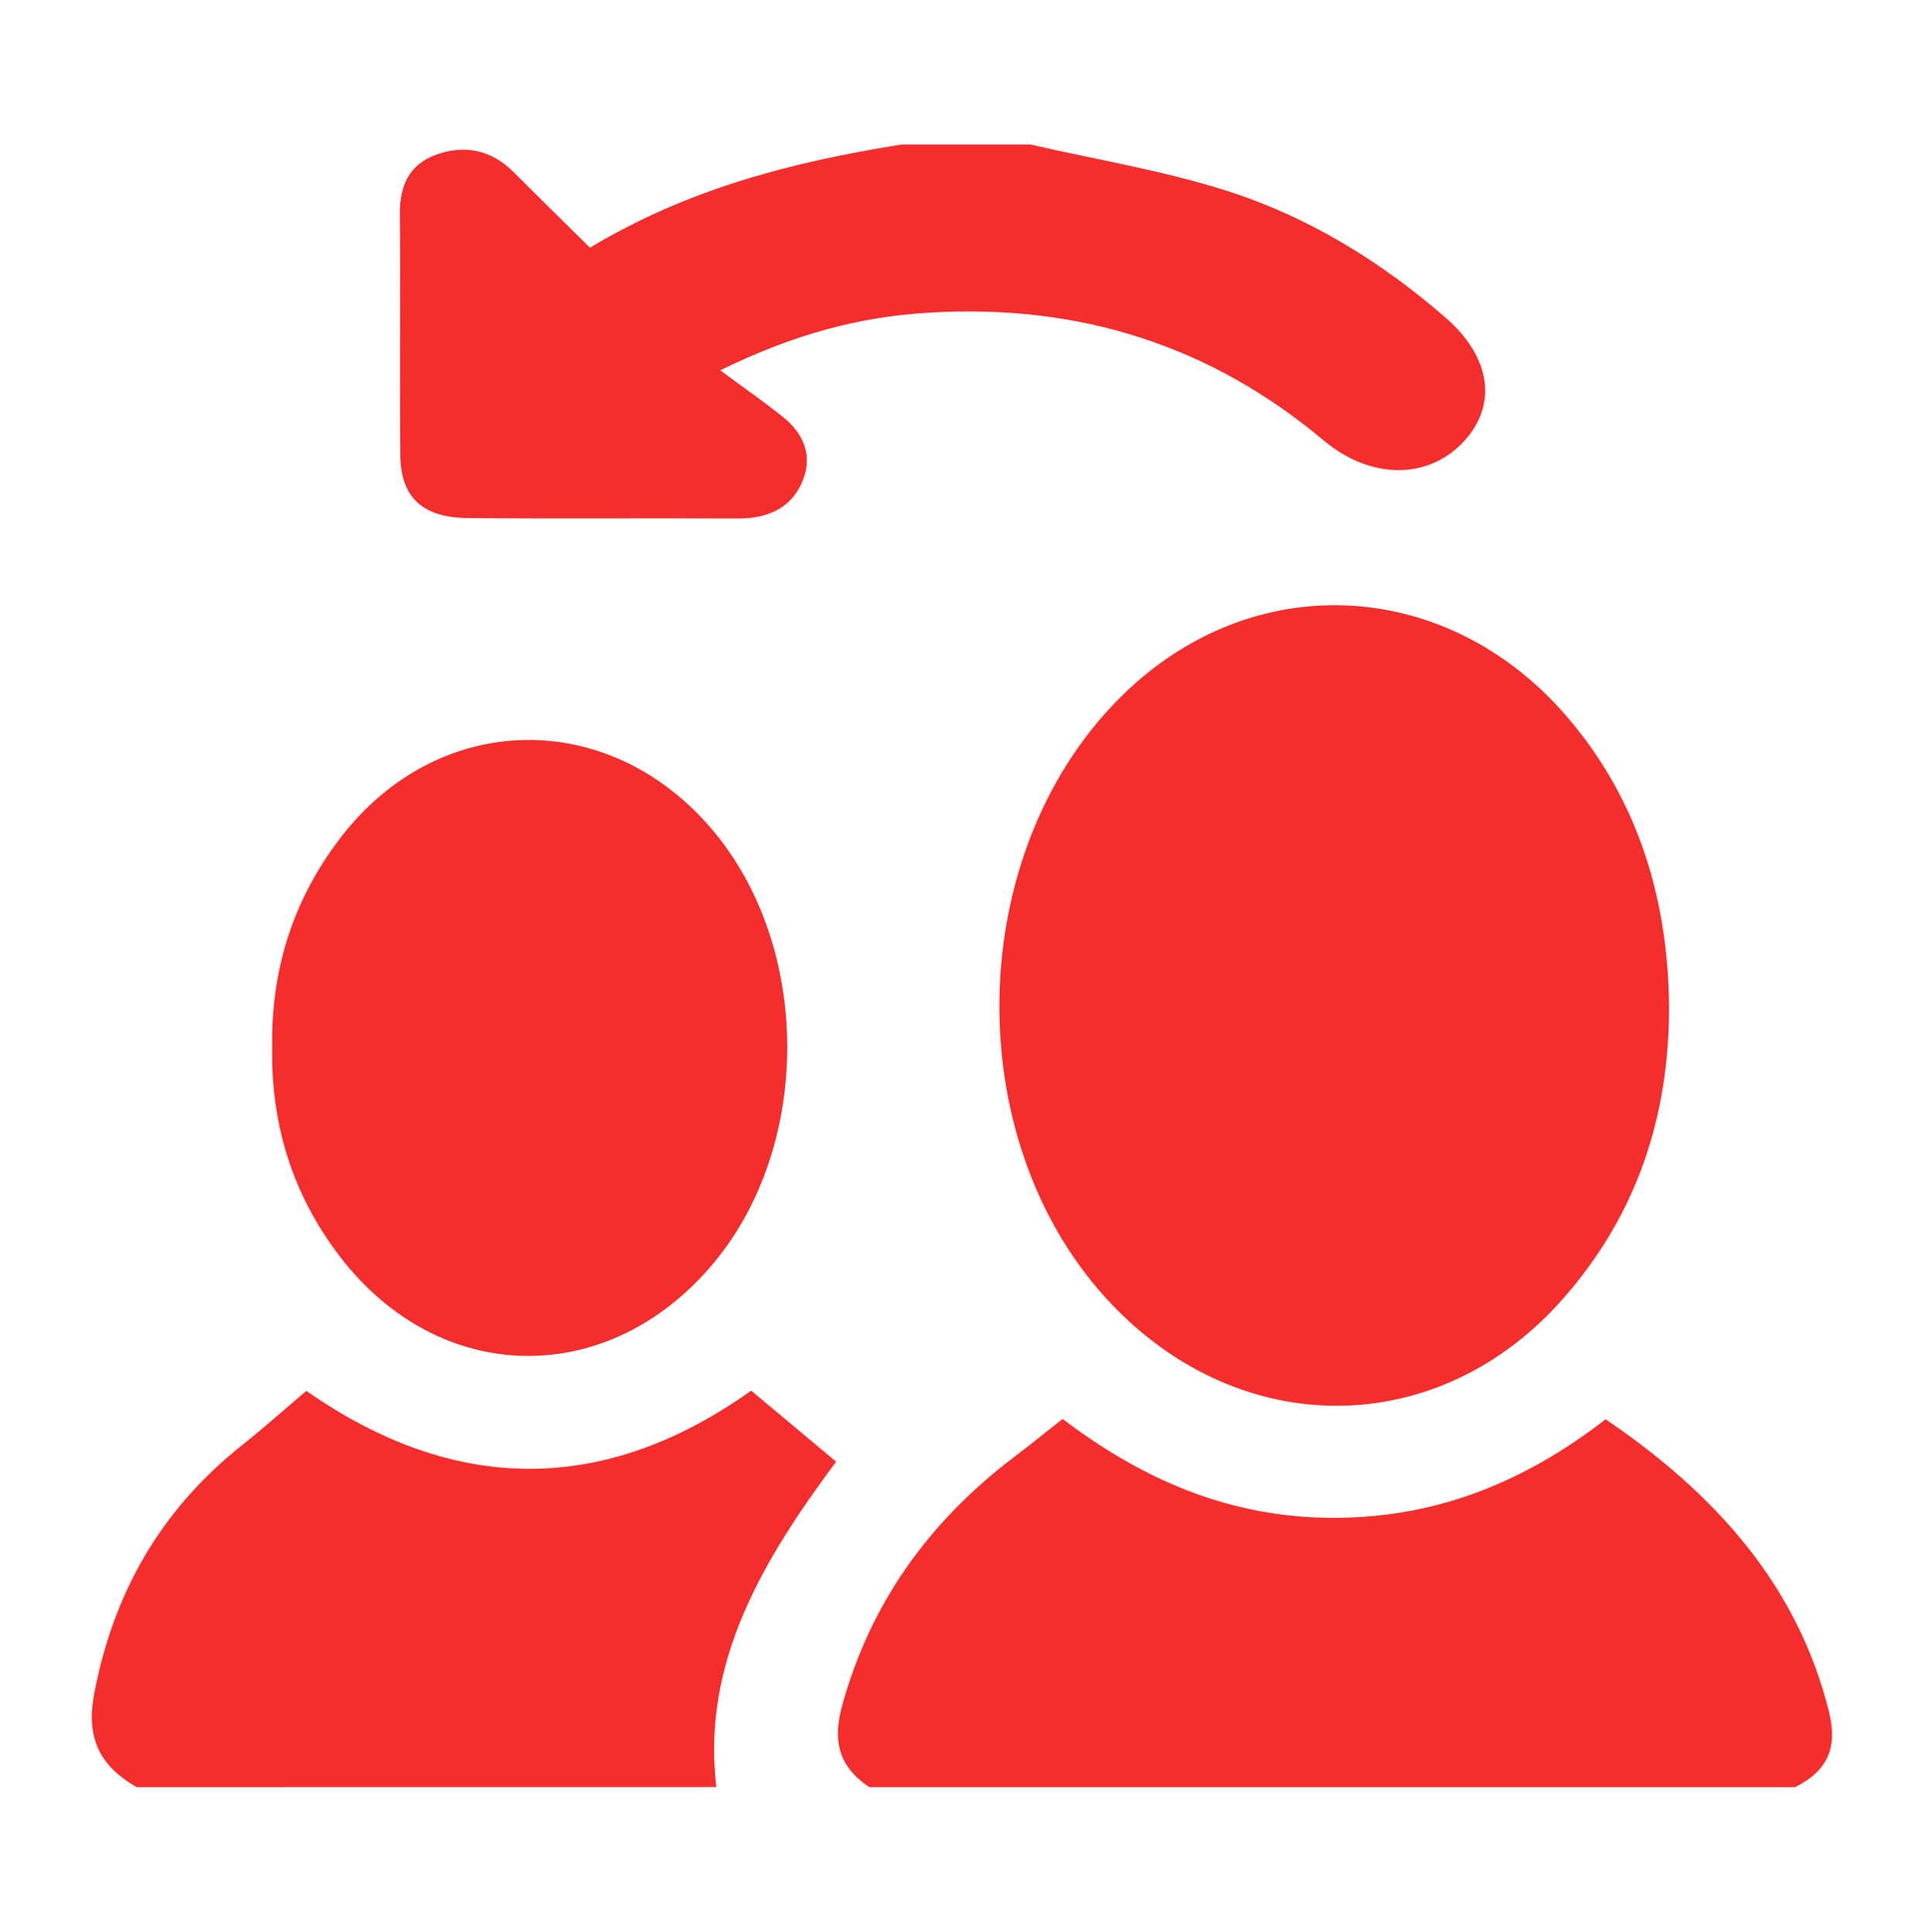 <?xml version="1.0" encoding="utf-8"?>
<!-- Generator: Adobe Illustrator 16.0.0, SVG Export Plug-In . SVG Version: 6.00 Build 0)  -->
<!DOCTYPE svg PUBLIC "-//W3C//DTD SVG 1.1//EN" "http://www.w3.org/Graphics/SVG/1.1/DTD/svg11.dtd">
<svg version="1.1" xmlns="http://www.w3.org/2000/svg" xmlns:xlink="http://www.w3.org/1999/xlink" x="0px" y="0px"
	 width="27.229px" height="27.333px" viewBox="0 0 27.229 27.333" enable-background="new 0 0 27.229 27.333" xml:space="preserve">
<g id="refer" display="none">
</g>
<g id="app">
	<g>
		<g>
			<path fill-rule="evenodd" clip-rule="evenodd" fill="#f52d2d" d="M12.303,25.288c-0.456-0.303-0.517-0.683-0.38-1.172
				c0.395-1.416,1.209-2.578,2.441-3.508c0.218-0.164,0.427-0.336,0.674-0.53c1.114,0.845,2.355,1.405,3.857,1.4
				c1.48-0.005,2.715-0.534,3.828-1.395c1.566,1.061,2.717,2.362,3.159,4.128c0.125,0.497,0.004,0.835-0.477,1.077
				C21.038,25.288,16.671,25.288,12.303,25.288z"/>
			<path fill-rule="evenodd" clip-rule="evenodd" fill="#f52d2d" d="M14.582,2.045c0.912,0.209,1.846,0.363,2.732,0.64
				c1.194,0.373,2.229,1.015,3.143,1.809C21.11,5.062,21.2,5.747,20.694,6.27c-0.5,0.516-1.301,0.516-1.964-0.04
				c-1.589-1.333-3.452-1.941-5.609-1.804c-0.975,0.061-1.89,0.306-2.928,0.814c0.34,0.252,0.623,0.448,0.889,0.661
				c0.315,0.253,0.423,0.581,0.264,0.934c-0.158,0.353-0.479,0.504-0.905,0.502C9.17,7.331,7.899,7.342,6.628,7.331
				C5.976,7.326,5.67,7.038,5.665,6.432c-0.01-1.134,0.004-2.27-0.006-3.405C5.655,2.648,5.777,2.331,6.175,2.188
				c0.4-0.144,0.781-0.064,1.085,0.239c0.355,0.355,0.715,0.708,1.089,1.078c1.398-0.84,2.879-1.215,4.41-1.46
				C13.367,2.045,13.974,2.045,14.582,2.045z"/>
			<path fill-rule="evenodd" clip-rule="evenodd" fill="#f52d2d" d="M1.935,25.288c-0.557-0.318-0.718-0.732-0.598-1.345
				c0.271-1.39,0.92-2.565,2.094-3.498c0.299-0.237,0.581-0.49,0.905-0.764c2.085,1.457,4.203,1.485,6.295-0.003
				c0.405,0.339,0.794,0.664,1.202,1.005c-1.036,1.392-1.905,2.838-1.695,4.604C7.403,25.288,4.669,25.288,1.935,25.288z"/>
			<path fill-rule="evenodd" clip-rule="evenodd" fill="#f52d2d" d="M23.621,14.261c-0.001,1.524-0.445,2.919-1.505,4.121
				c-1.709,1.937-4.404,2.017-6.259,0.2c-2.335-2.288-2.274-6.603,0.125-8.836c1.838-1.711,4.51-1.547,6.178,0.377
				C23.122,11.233,23.611,12.619,23.621,14.261z"/>
			<path fill-rule="evenodd" clip-rule="evenodd" fill="#f52d2d" d="M3.852,14.815c-0.017-1.079,0.287-2.075,0.968-2.962
				c1.381-1.8,3.794-1.847,5.262-0.111c1.407,1.664,1.413,4.465,0.012,6.137c-1.489,1.779-3.875,1.739-5.282-0.097
				C4.13,16.894,3.833,15.894,3.852,14.815z"/>
		</g>
	</g>
</g>
<g id="prop2" display="none">
</g>
</svg>
